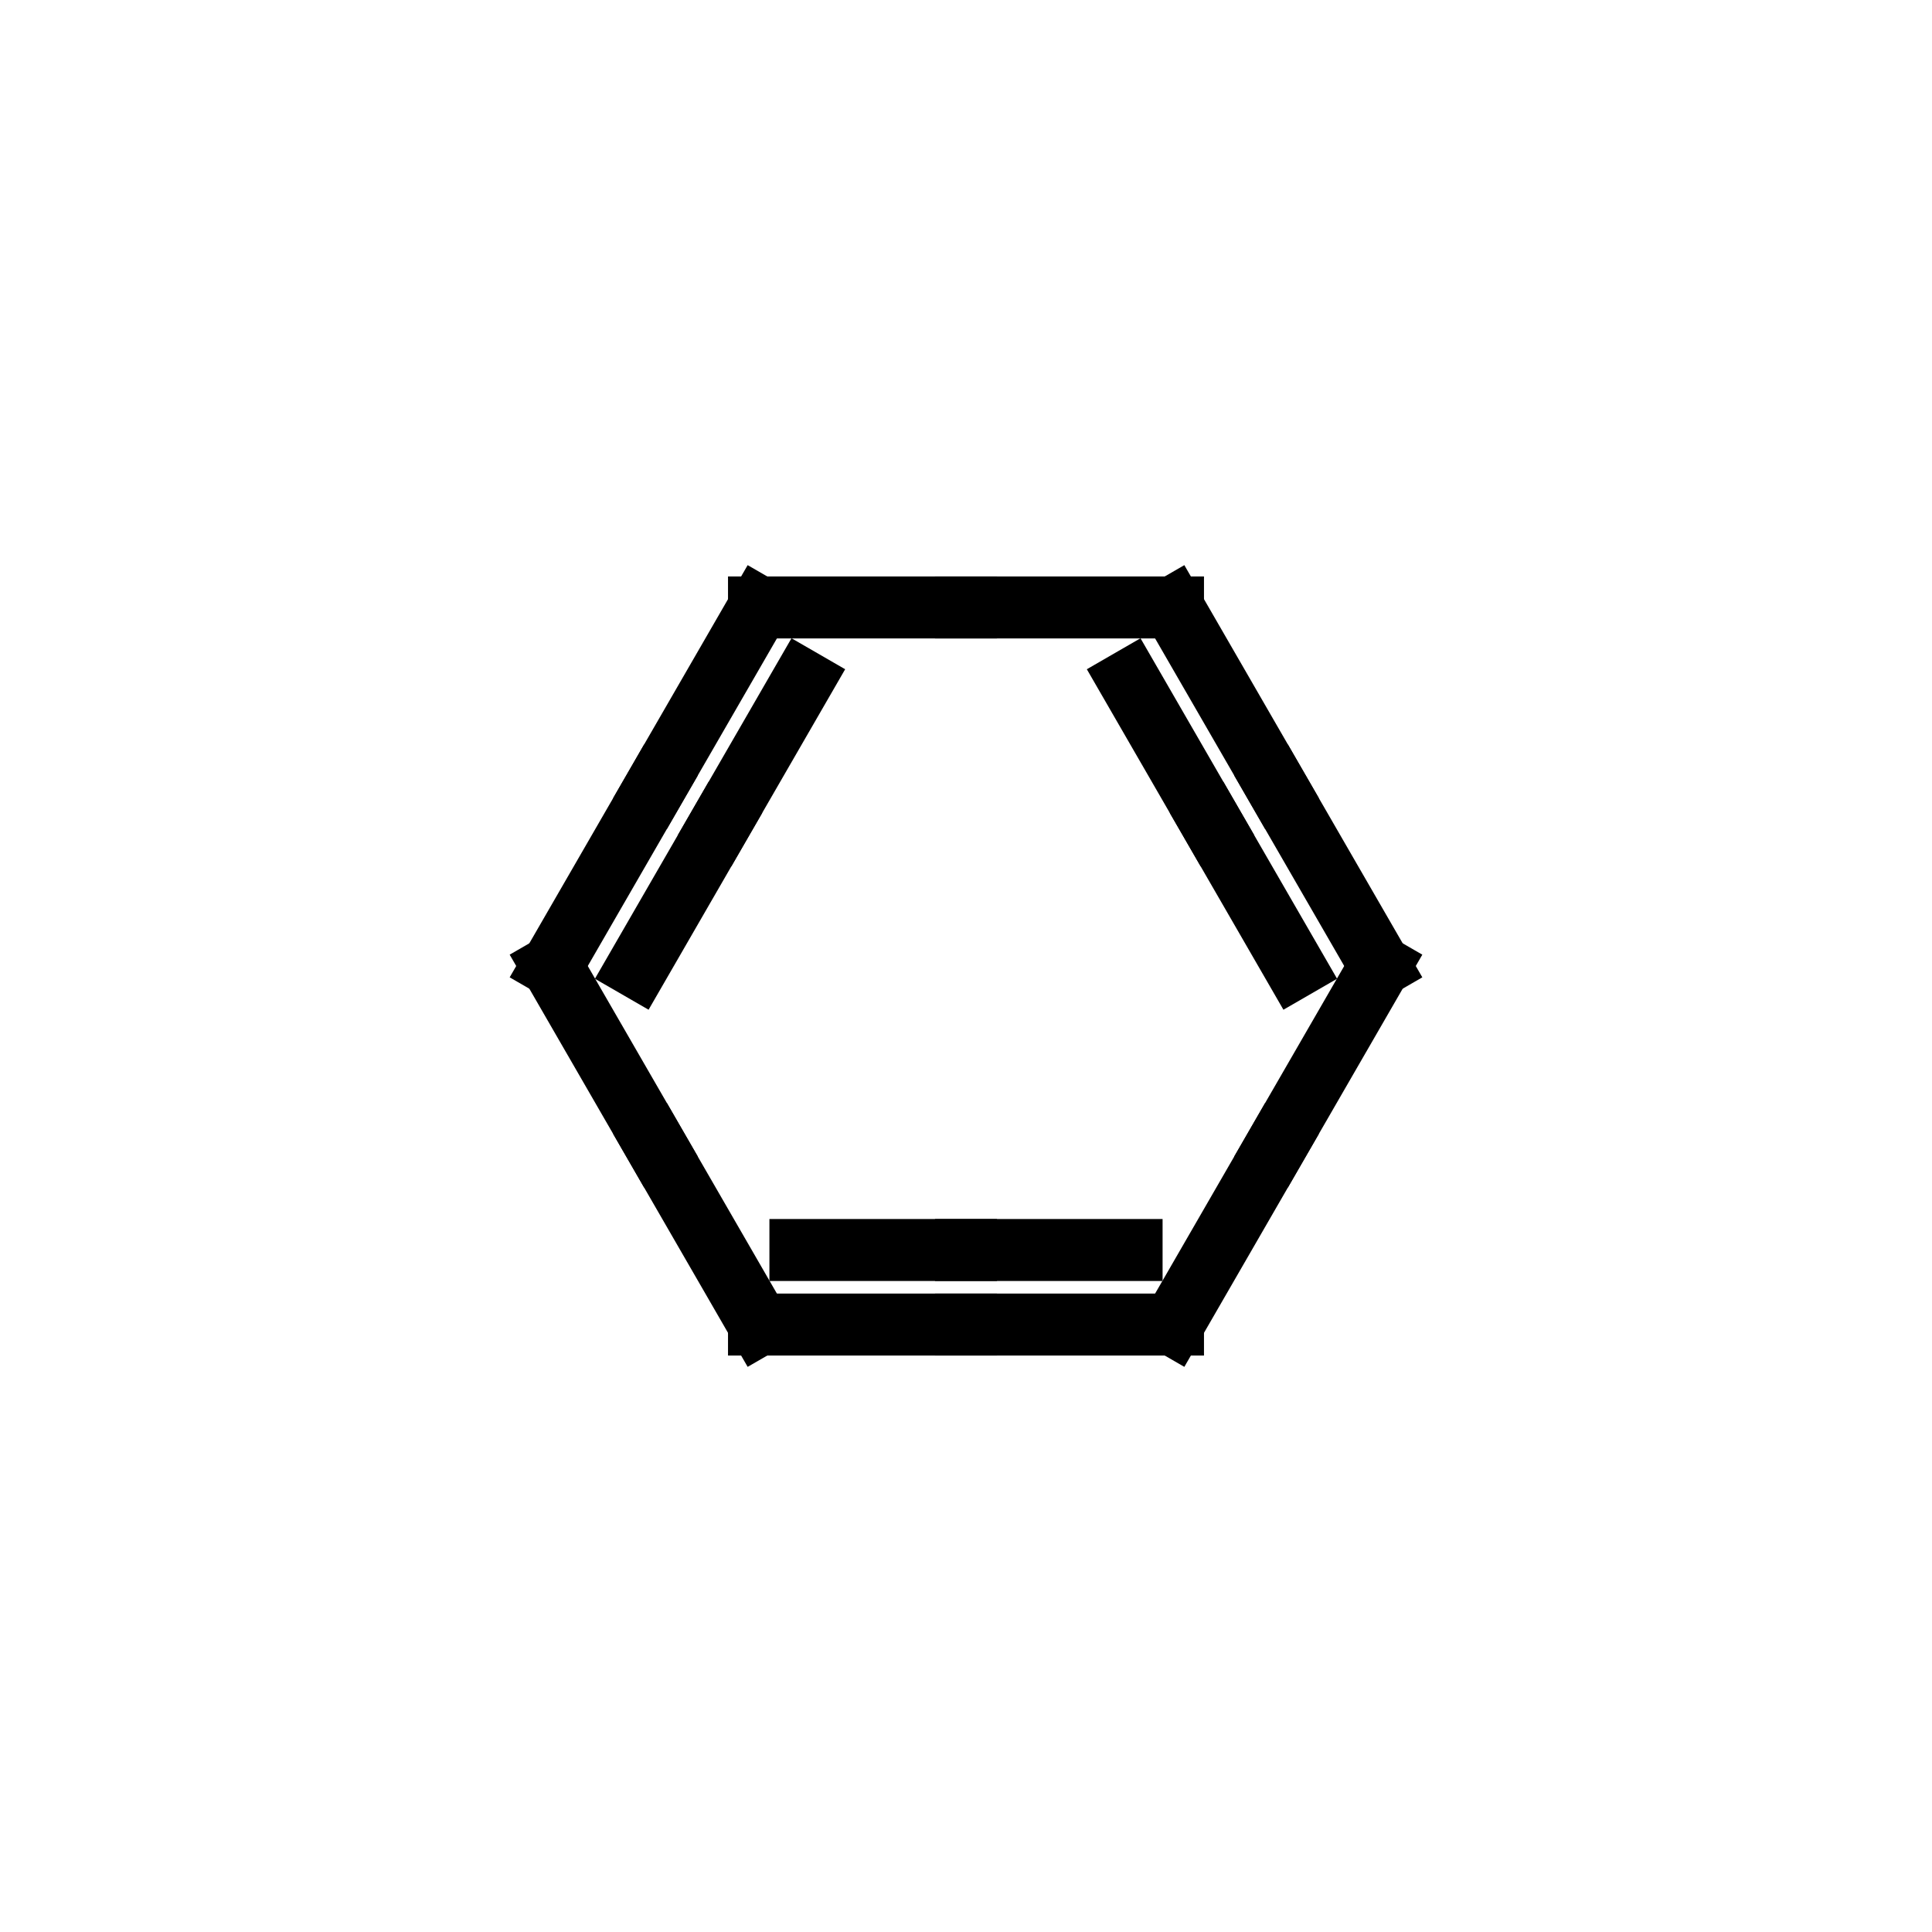 <?xml version="1.0" encoding="utf-8" standalone="no"?>
<!DOCTYPE svg PUBLIC "-//W3C//DTD SVG 1.1//EN"
  "http://www.w3.org/Graphics/SVG/1.1/DTD/svg11.dtd">
<svg height="720pt" version="1.1" viewBox="0 0 720 720" width="720pt" xmlns="http://www.w3.org/2000/svg" xmlns:xlink="http://www.w3.org/1999/xlink">
 <defs>
  <style type="text/css">*{stroke-linecap:butt;stroke-linejoin:round;}</style>
 </defs>
 <g id="figure_1">
  <g id="patch_1">
   <path d="M 0 720 
L 720 720 
L 720 0 
L 0 0 
z
" style="fill:#ffffff;"/>
  </g>
  <g id="axes_1">
   <g id="line2d_1">
    <path clip-path="url(#p001df28108)" d="M 282.857 493.615 
L 360 493.615 
" style="fill:none;stroke:#000000;stroke-linecap:square;stroke-width:23.094;"/>
   </g>
   <g id="line2d_2">
    <path clip-path="url(#p001df28108)" d="M 437.143 493.615 
L 360 493.615 
" style="fill:none;stroke:#000000;stroke-linecap:square;stroke-width:23.094;"/>
   </g>
   <g id="line2d_3">
    <path clip-path="url(#p001df28108)" d="M 298.286 465.844 
L 360 465.844 
" style="fill:none;stroke:#000000;stroke-linecap:square;stroke-width:23.094;"/>
   </g>
   <g id="line2d_4">
    <path clip-path="url(#p001df28108)" d="M 421.714 465.844 
L 360 465.844 
" style="fill:none;stroke:#000000;stroke-linecap:square;stroke-width:23.094;"/>
   </g>
   <g id="line2d_5">
    <path clip-path="url(#p001df28108)" d="M 437.143 493.615 
L 475.714 426.808 
" style="fill:none;stroke:#000000;stroke-linecap:square;stroke-width:23.094;"/>
   </g>
   <g id="line2d_6">
    <path clip-path="url(#p001df28108)" d="M 514.286 360 
L 475.714 426.808 
" style="fill:none;stroke:#000000;stroke-linecap:square;stroke-width:23.094;"/>
   </g>
   <g id="line2d_7">
    <path clip-path="url(#p001df28108)" d="M 437.143 226.385 
L 475.714 293.192 
" style="fill:none;stroke:#000000;stroke-linecap:square;stroke-width:23.094;"/>
   </g>
   <g id="line2d_8">
    <path clip-path="url(#p001df28108)" d="M 514.286 360 
L 475.714 293.192 
" style="fill:none;stroke:#000000;stroke-linecap:square;stroke-width:23.094;"/>
   </g>
   <g id="line2d_9">
    <path clip-path="url(#p001df28108)" d="M 420.806 253.632 
L 451.664 307.078 
" style="fill:none;stroke:#000000;stroke-linecap:square;stroke-width:23.094;"/>
   </g>
   <g id="line2d_10">
    <path clip-path="url(#p001df28108)" d="M 482.521 360.524 
L 451.664 307.078 
" style="fill:none;stroke:#000000;stroke-linecap:square;stroke-width:23.094;"/>
   </g>
   <g id="line2d_11">
    <path clip-path="url(#p001df28108)" d="M 282.857 226.385 
L 360 226.385 
" style="fill:none;stroke:#000000;stroke-linecap:square;stroke-width:23.094;"/>
   </g>
   <g id="line2d_12">
    <path clip-path="url(#p001df28108)" d="M 437.143 226.385 
L 360 226.385 
" style="fill:none;stroke:#000000;stroke-linecap:square;stroke-width:23.094;"/>
   </g>
   <g id="line2d_13">
    <path clip-path="url(#p001df28108)" d="M 205.714 360 
L 244.286 293.192 
" style="fill:none;stroke:#000000;stroke-linecap:square;stroke-width:23.094;"/>
   </g>
   <g id="line2d_14">
    <path clip-path="url(#p001df28108)" d="M 282.857 226.385 
L 244.286 293.192 
" style="fill:none;stroke:#000000;stroke-linecap:square;stroke-width:23.094;"/>
   </g>
   <g id="line2d_15">
    <path clip-path="url(#p001df28108)" d="M 237.479 360.524 
L 268.336 307.078 
" style="fill:none;stroke:#000000;stroke-linecap:square;stroke-width:23.094;"/>
   </g>
   <g id="line2d_16">
    <path clip-path="url(#p001df28108)" d="M 299.194 253.632 
L 268.336 307.078 
" style="fill:none;stroke:#000000;stroke-linecap:square;stroke-width:23.094;"/>
   </g>
   <g id="line2d_17">
    <path clip-path="url(#p001df28108)" d="M 205.714 360 
L 244.286 426.808 
" style="fill:none;stroke:#000000;stroke-linecap:square;stroke-width:23.094;"/>
   </g>
   <g id="line2d_18">
    <path clip-path="url(#p001df28108)" d="M 282.857 493.615 
L 244.286 426.808 
" style="fill:none;stroke:#000000;stroke-linecap:square;stroke-width:23.094;"/>
   </g>
  </g>
 </g>
 <defs>
  <clipPath id="p001df28108">
   <rect height="678.659" width="720" x="0" y="20.67"/>
  </clipPath>
 </defs>
</svg>
